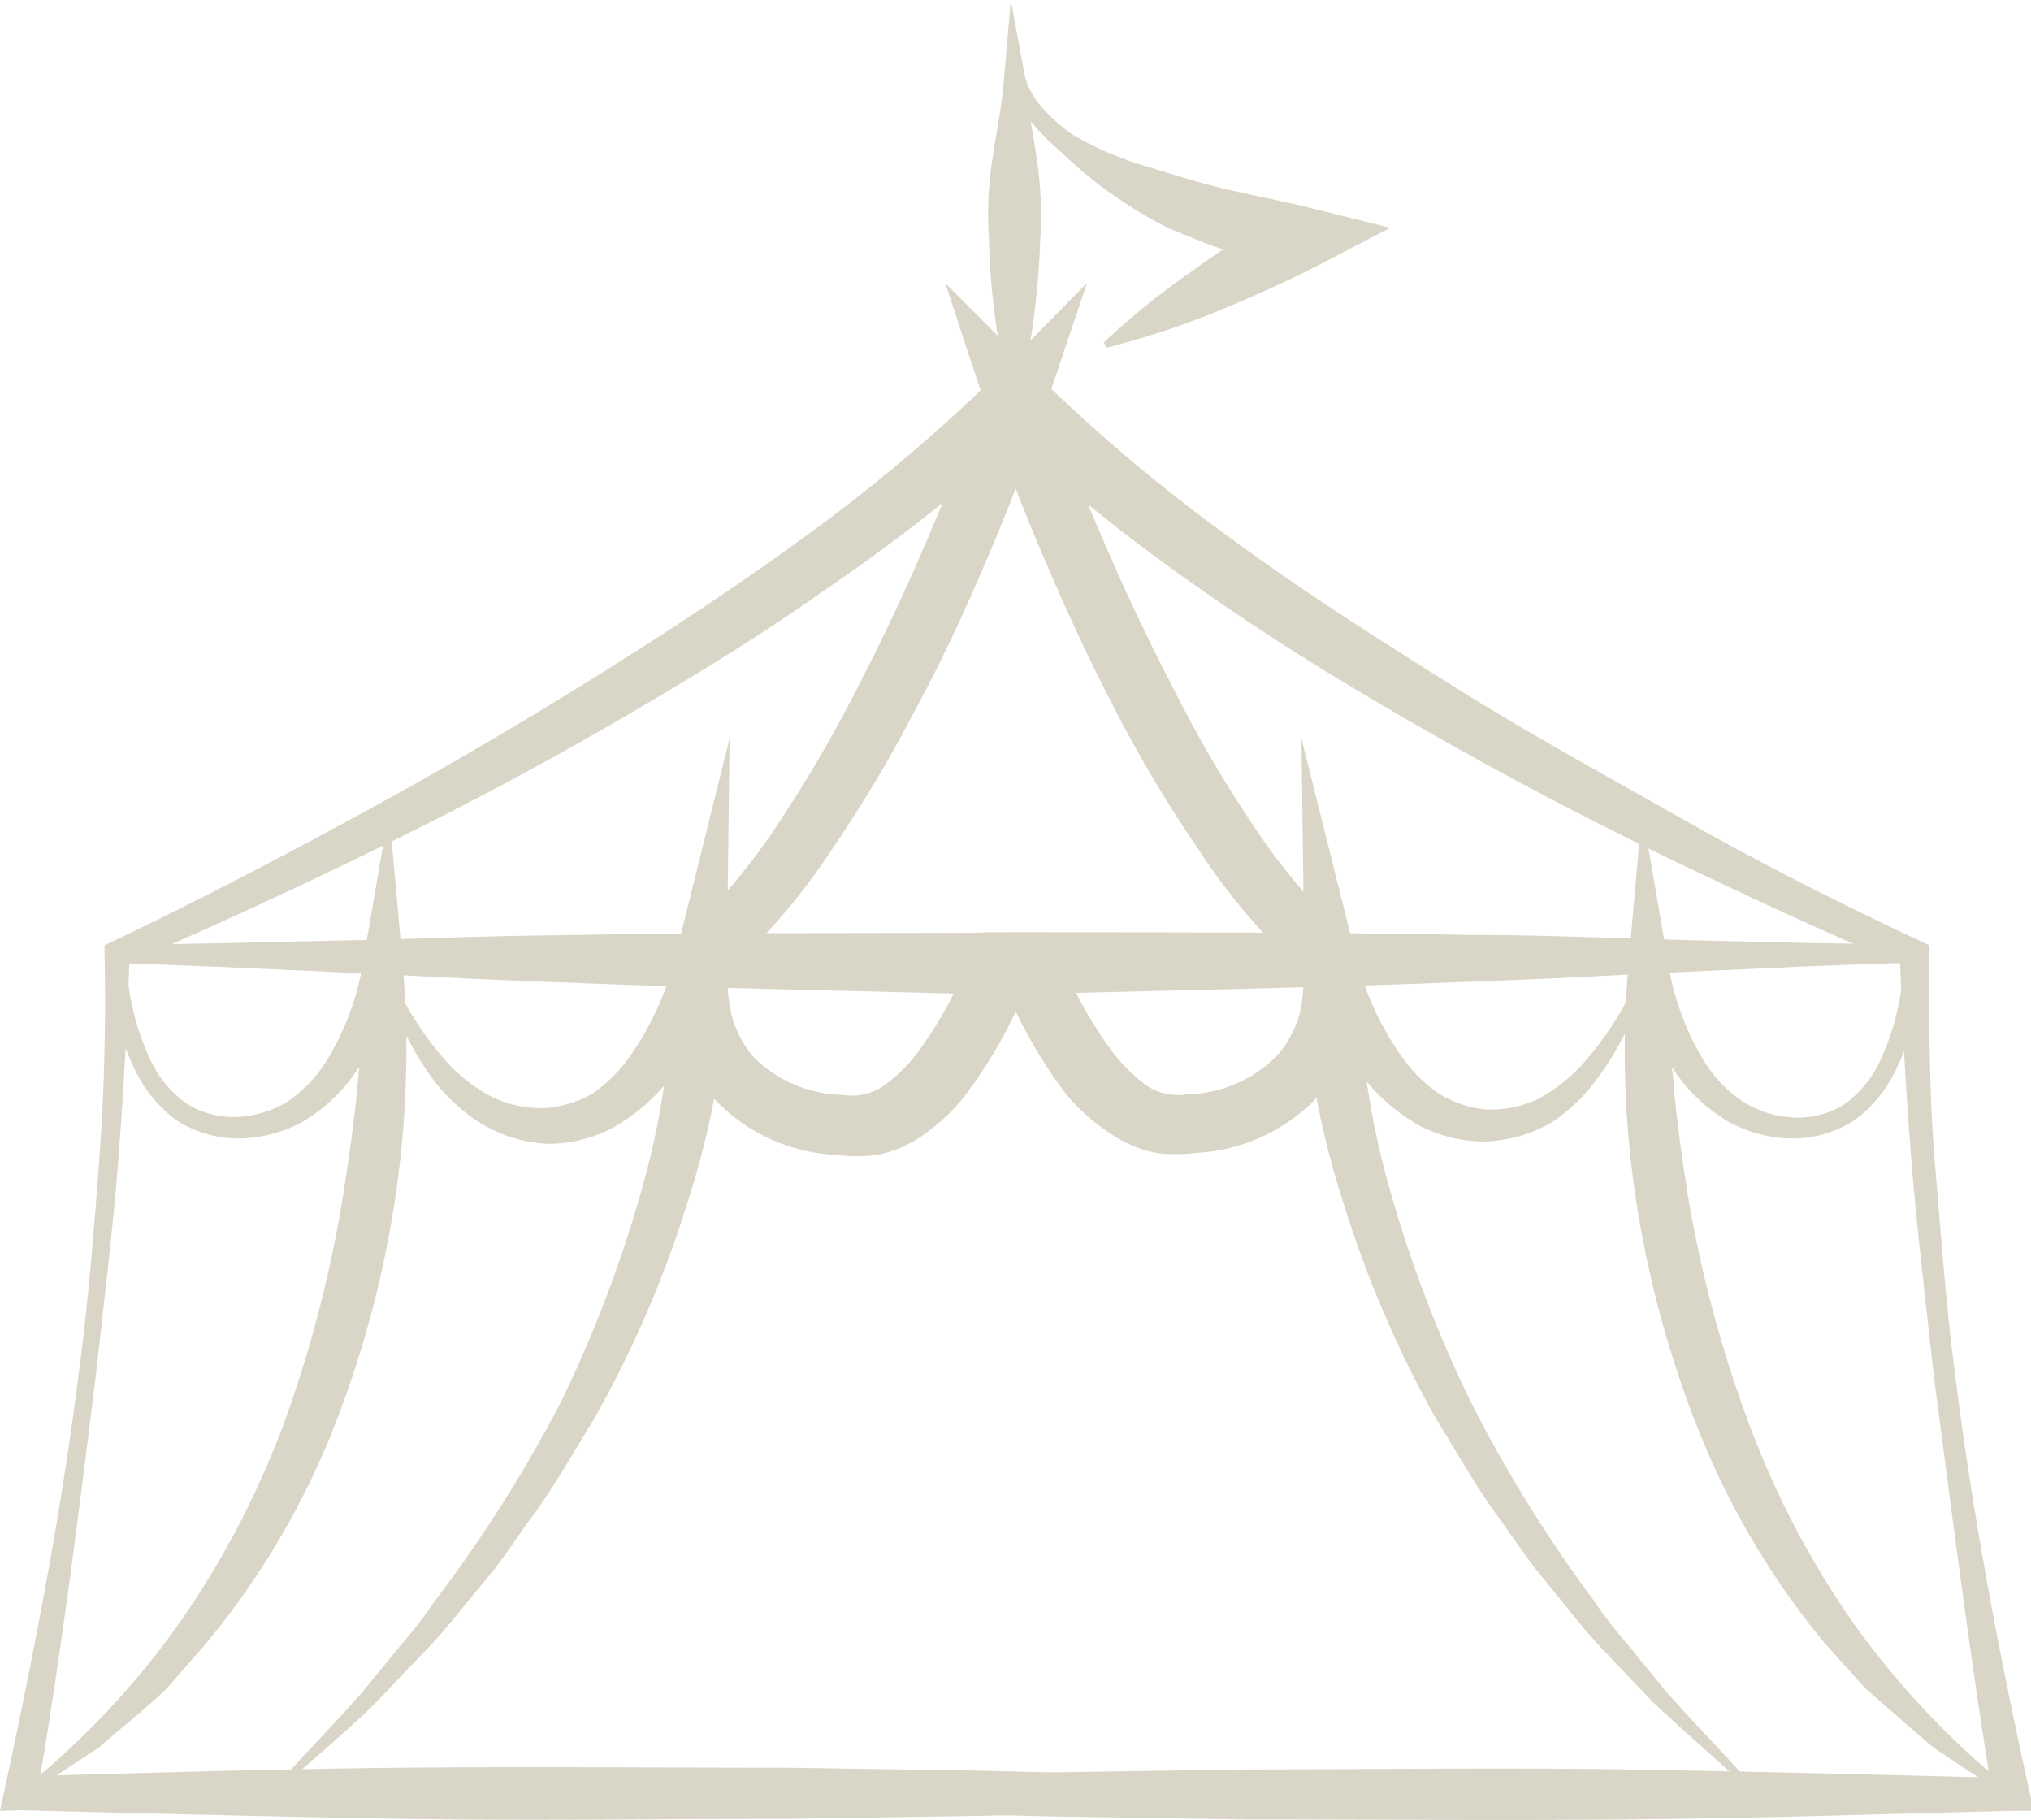 <svg xmlns="http://www.w3.org/2000/svg" viewBox="0 0 68.76 61.62"><defs><style>.cls-1{fill:#d9d6c7;}</style></defs><g id="레이어_2" data-name="레이어 2"><g id="레이어_3" data-name="레이어 3"><path class="cls-1" d="M52.67,60.82q-6.49.33-13,.49l-6.49.16-6.49.1c-4.33,0-8.65.07-13,0s-8.66-.18-13-.29L0,61.3l.15-.69c1-4.65,1.92-9.35,2.51-14.08.32-2.36.51-4.74.69-7.12s.24-4.76.19-7.13V32l.27-.13c2.69-1.28,5.34-2.66,8-4.1s5.2-2.91,7.74-4.48,5-3.17,7.42-4.92a57.62,57.62,0,0,0,6.75-5.66L36.8,9.58l-1.41,4.19c-.6,1.79-1.27,3.5-2,5.21S31.89,22.37,31,24a45.43,45.43,0,0,1-2.88,4.82,21.19,21.19,0,0,1-3.78,4.33l.34-.79a28.59,28.59,0,0,1-1.35,8.17,37.32,37.32,0,0,1-3.21,7.49c-.71,1.15-1.37,2.34-2.18,3.42-.4.55-.77,1.12-1.18,1.65l-1.28,1.56a19.38,19.38,0,0,1-1.35,1.51l-1.39,1.46c-.95.94-2,1.81-3,2.71l-.14-.15c.9-1,1.83-1.94,2.7-2.94l1.26-1.54a16.8,16.8,0,0,0,1.21-1.57A46.62,46.62,0,0,0,19,47.44a43.27,43.27,0,0,0,2.77-7.33,27.1,27.1,0,0,0,1-7.61l0-.47.36-.32a21.39,21.39,0,0,0,3.33-4,45.29,45.29,0,0,0,2.68-4.65c.83-1.6,1.59-3.24,2.3-4.91s1.39-3.36,2-5l1.71,1.06A59,59,0,0,1,28,19.92c-2.47,1.75-5.06,3.31-7.67,4.81s-5.28,2.89-8,4.21-5.43,2.57-8.2,3.75l.26-.41c-.08,2.4-.21,4.8-.4,7.18s-.49,4.77-.75,7.15c-.59,4.75-1.18,9.49-2,14.23l-.58-.71c4.32-.11,8.65-.25,13-.29s8.65,0,13,0l6.49.1,6.49.16c4.33.09,8.66.26,13,.48Z"/><path class="cls-1" d="M.68,60.64a27.88,27.88,0,0,0,5.41-5.72A30.26,30.26,0,0,0,9.68,48a42.58,42.58,0,0,0,1.94-7.56c.2-1.29.39-2.58.5-3.89a34.19,34.19,0,0,0,.2-3.9l1.33.07a10.18,10.18,0,0,1-1.81,3.85A5.65,5.65,0,0,1,10.2,38a4.67,4.67,0,0,1-2.12.54A3.91,3.91,0,0,1,6,37.94,4.51,4.51,0,0,1,4.61,36.3a9.88,9.88,0,0,1-1-4l0-.33H4c2.5,0,5-.08,7.48-.13s5-.16,7.49-.18c5-.1,10-.06,15-.09h1.55L34.91,33a16,16,0,0,1-2.13,3.94A6.45,6.45,0,0,1,31,38.59a4,4,0,0,1-1.33.51,5.16,5.16,0,0,1-1.3,0A6.08,6.08,0,0,1,24,37a5.37,5.37,0,0,1-1-2.28,8,8,0,0,1-.09-2.34l1.71.28a11.75,11.75,0,0,1-2.06,4,6.49,6.49,0,0,1-1.78,1.5,4.7,4.7,0,0,1-2.29.56A4.92,4.92,0,0,1,16.23,38a6.23,6.23,0,0,1-1.62-1.53,10.47,10.47,0,0,1-1.72-3.86l.2,0A10.89,10.89,0,0,0,15.17,36a5.55,5.55,0,0,0,1.52,1.15,3.85,3.85,0,0,0,1.75.36A3.69,3.69,0,0,0,20.09,37a5.19,5.19,0,0,0,1.27-1.29,10.22,10.22,0,0,0,1.54-3.47L24.7,25l-.09,7.51a7.11,7.11,0,0,0,.15,1.81,3.63,3.63,0,0,0,.74,1.45,4.34,4.34,0,0,0,3,1.29,1.93,1.93,0,0,0,1.37-.27,5.36,5.36,0,0,0,1.21-1.18,14.32,14.32,0,0,0,1.82-3.36l1,1.43c-5-.15-10-.22-15-.43-2.49-.08-5-.23-7.48-.34s-5-.24-7.48-.3l.34-.33A8.55,8.55,0,0,0,5.15,36a3.83,3.83,0,0,0,1.2,1.38,3,3,0,0,0,1.72.43,3.62,3.62,0,0,0,1.7-.54A4.77,4.77,0,0,0,11,36a9.11,9.11,0,0,0,1.3-3.49l.87-5.06.46,5.13a33.79,33.79,0,0,1-.28,8.17,35.58,35.58,0,0,1-2.17,7.88,27,27,0,0,1-4.2,7L5.65,57.15c-.49.48-1,.9-1.54,1.35l-.77.66-.85.56c-.56.38-1.14.73-1.7,1.09Z"/><path class="cls-1" d="M16.1,60.62c4.33-.22,8.65-.39,13-.48L35.57,60l6.49-.1c4.33,0,8.66-.07,13,0s8.65.18,13,.29l-.58.71c-.78-4.74-1.37-9.48-2-14.23-.26-2.38-.55-4.76-.75-7.15s-.33-4.78-.41-7.18l.27.41c-2.78-1.18-5.5-2.44-8.21-3.75s-5.37-2.71-8-4.21-5.2-3.06-7.68-4.81a60.62,60.62,0,0,1-7.11-5.75l1.71-1.06c.61,1.67,1.3,3.37,2,5s1.48,3.31,2.31,4.91a41.87,41.87,0,0,0,2.68,4.65,21.34,21.34,0,0,0,3.32,4L46,32v.47a27.1,27.1,0,0,0,1,7.61,43.27,43.27,0,0,0,2.77,7.33,46.56,46.56,0,0,0,4.15,6.72,16.8,16.8,0,0,0,1.21,1.57l1.26,1.54c.88,1,1.81,1.95,2.7,2.94l-.13.15c-1-.9-2-1.77-3-2.71L54.6,56.19a19.26,19.26,0,0,1-1.34-1.51L52,53.12c-.42-.53-.79-1.1-1.19-1.65-.81-1.08-1.46-2.27-2.18-3.42a37.87,37.87,0,0,1-3.2-7.49,28.59,28.59,0,0,1-1.35-8.17l.34.79a20.89,20.89,0,0,1-3.78-4.33A43.8,43.8,0,0,1,37.74,24c-.87-1.66-1.64-3.34-2.37-5.05s-1.4-3.42-2-5.21L32,9.58l3.12,3.13a58.45,58.45,0,0,0,6.75,5.66c2.39,1.75,4.91,3.34,7.43,4.92s5.13,3,7.74,4.48,5.27,2.82,8,4.1l.27.13v.28c0,2.37,0,4.76.2,7.13s.37,4.76.68,7.12c.59,4.73,1.48,9.43,2.51,14.08l.15.69-.73,0c-4.33.11-8.66.25-13,.29s-8.66,0-13,0l-6.49-.1-6.49-.16q-6.49-.15-13-.49Z"/><path class="cls-1" d="M68,60.81c-.56-.36-1.14-.71-1.7-1.09l-.84-.56-.77-.66c-.51-.45-1-.87-1.54-1.35l-1.37-1.52a27,27,0,0,1-4.19-7,35.6,35.6,0,0,1-2.18-7.88,33.29,33.29,0,0,1-.27-8.17l.45-5.13.87,5.06A9.13,9.13,0,0,0,57.74,36,4.5,4.5,0,0,0,59,37.29a3.59,3.59,0,0,0,1.7.54,3,3,0,0,0,1.72-.43A3.8,3.8,0,0,0,63.61,36a8.56,8.56,0,0,0,.84-3.74l.33.33c-2.49.06-5,.19-7.48.3s-5,.26-7.48.34c-5,.21-10,.28-15,.43l1-1.43a14,14,0,0,0,1.83,3.36,5.54,5.54,0,0,0,1.2,1.18,1.94,1.94,0,0,0,1.37.27,4.35,4.35,0,0,0,3-1.29A3.61,3.61,0,0,0,44,34.32a7.58,7.58,0,0,0,.16-1.81L44.06,25l1.81,7.23a10,10,0,0,0,1.54,3.47A5,5,0,0,0,48.68,37a3.65,3.65,0,0,0,1.64.56,3.86,3.86,0,0,0,1.76-.36A5.86,5.86,0,0,0,53.6,36a11.27,11.27,0,0,0,2.08-3.45l.19,0a10.31,10.31,0,0,1-1.72,3.86A6.08,6.08,0,0,1,52.53,38a4.85,4.85,0,0,1-2.22.64,4.74,4.74,0,0,1-2.3-.56,6.59,6.59,0,0,1-1.77-1.5,11.57,11.57,0,0,1-2.06-4l1.71-.28a8.41,8.41,0,0,1-.09,2.34,5.49,5.49,0,0,1-1,2.28,6.1,6.1,0,0,1-4.34,2.11,5.16,5.16,0,0,1-1.3,0,3.92,3.92,0,0,1-1.33-.51A6.64,6.64,0,0,1,36,36.92,16.73,16.73,0,0,1,33.85,33l-.56-1.44h1.55c5,0,10,0,15,.09,2.49,0,5,.12,7.48.18s5,.13,7.48.13h.35v.33a9.89,9.89,0,0,1-1,4,4.51,4.51,0,0,1-1.38,1.64,3.86,3.86,0,0,1-2.09.61A4.59,4.59,0,0,1,58.57,38a5.69,5.69,0,0,1-1.65-1.43,10.31,10.31,0,0,1-1.8-3.85l1.32-.07a34.22,34.22,0,0,0,.21,3.9c.1,1.31.29,2.6.49,3.89a41.76,41.76,0,0,0,2,7.56,30.22,30.22,0,0,0,3.58,6.91,28.43,28.43,0,0,0,5.41,5.72Z"/><path class="cls-1" d="M34.25,13.44a17.16,17.16,0,0,1-.56-2.69,24.17,24.17,0,0,1-.21-2.69,12,12,0,0,1,.12-2.68c.13-.9.32-1.8.39-2.69L34.22,0l.48,2.59a2.53,2.53,0,0,0,.64,1.11,5.17,5.17,0,0,0,1,.87,10.8,10.8,0,0,0,2.55,1.08c.88.28,1.75.55,2.65.76s1.81.38,2.71.6l2.82.7L44.59,9c-1.12.57-2.28,1.09-3.46,1.57a27.63,27.63,0,0,1-3.67,1.2l-.09-.18a25.42,25.42,0,0,1,3-2.42c1-.74,2.1-1.43,3.2-2.06l.3,2c-.49-.1-1-.21-1.45-.34s-.94-.31-1.41-.46l-1.39-.56A13,13,0,0,1,38.29,7a14.18,14.18,0,0,1-2.37-1.86A8.33,8.33,0,0,1,34,2.78l.7-.09c.08.89.27,1.79.4,2.69a12.67,12.67,0,0,1,.12,2.68A26.84,26.84,0,0,1,35,10.75a16.09,16.09,0,0,1-.56,2.69Z"/></g></g></svg>